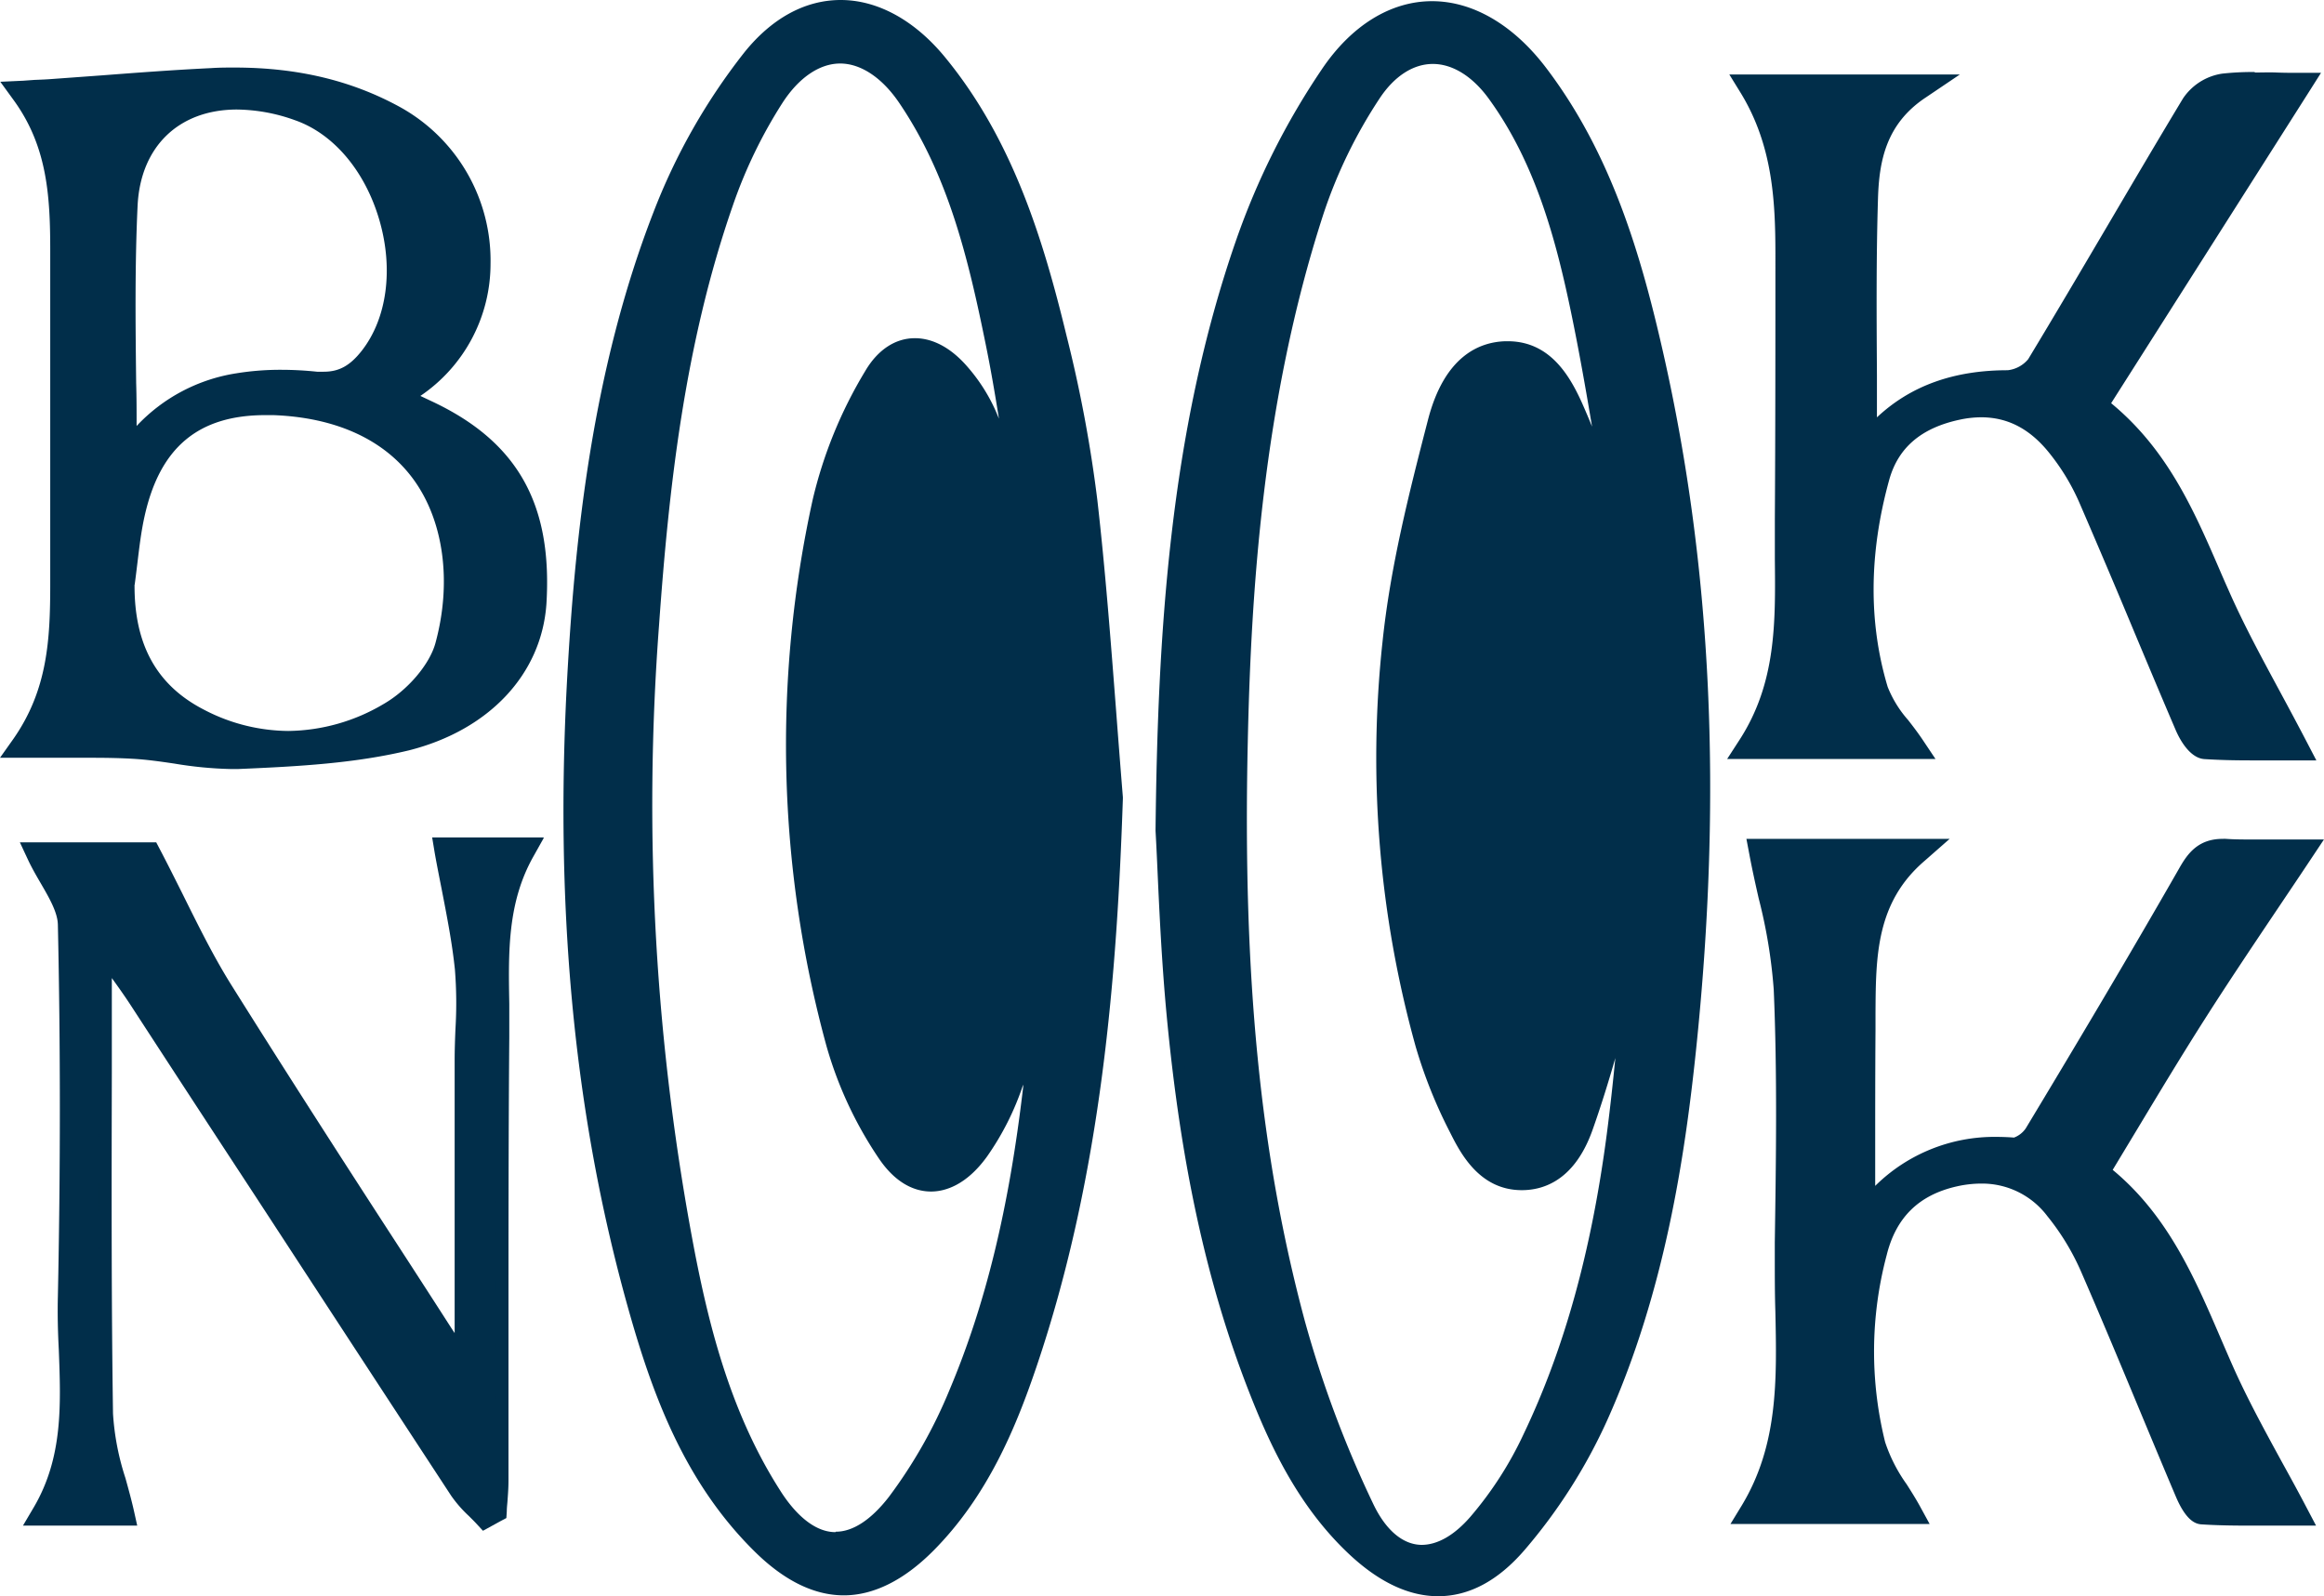 <svg xmlns="http://www.w3.org/2000/svg" viewBox="0 0 374.28 257.09"><defs><style>.cls-1{fill:#012e4a;}</style></defs><title>Asset4</title><g id="Layer_2" data-name="Layer 2"><g id="Layer_1-2" data-name="Layer 1"><path class="cls-1" d="M362.46,121.5c-2.9,0-5.24-.06-7.38-.21s-3.56-3.57-3.72-4c-2.26-5.25-4.5-10.61-6.67-15.8-2.88-6.86-5.85-14-8.87-20.9A36.15,36.15,0,0,0,330.49,72c-3.18-3.79-7-5.72-11.43-5.72a17.92,17.92,0,0,0-3.63.4c-6.51,1.38-10.6,4.88-12.14,10.4C300,89,299.88,100.43,303.05,111a19,19,0,0,0,3.47,5.67c.76,1,1.54,2,2.28,3.09l1,1.56H280l1-1.54c6.06-9.31,6-19.2,5.85-29.66,0-1.59,0-3.17,0-4.75V83.43c.06-13.94.12-28.36.09-42.53,0-8.61-.46-17.73-5.71-26.34L280.29,13h32l-2.77,1.83c-6.82,4.52-7.94,10.88-8.13,17.08-.29,9.45-.23,18.7-.17,28.5,0,3.06,0,6.14.05,9.22,5.42-6.05,12.67-9,22.07-9a5.9,5.9,0,0,0,4.13-2.27c4.34-7.16,8.66-14.5,12.83-21.59,3.95-6.7,8-13.63,12.11-20.4A8.29,8.29,0,0,1,358,12.88a45.47,45.47,0,0,1,5.15-.25c1.16,0,2.33,0,3.5,0s2.35.05,3.54.05H372L338.7,65.16C348,72.5,352.27,82.3,356.4,91.8c.52,1.21,1.05,2.41,1.58,3.61,2.51,5.65,5.42,11,8.49,16.75,1.39,2.56,2.79,5.16,4.17,7.83l.76,1.46h-1.64l-3.37,0Z"/><path class="cls-1" d="M363.14,13.63c2.32,0,4.67.1,7,.1L337.37,65.39c10.79,8.13,14.83,19.48,19.7,30.43,3.67,8.25,8.25,16.11,12.69,24.63-2.23,0-4.71,0-7.31,0-2.37,0-4.84,0-7.3-.21-1-.07-2.3-2-2.88-3.35C347,104.72,342,92.41,336.73,80.23a36.77,36.77,0,0,0-5.47-8.86c-3.3-3.94-7.36-6.08-12.2-6.08a18.64,18.64,0,0,0-3.84.42c-6.4,1.36-11.12,4.77-12.89,11.11-3.19,11.42-3.66,23-.24,34.47.94,3.13,3.67,5.73,5.88,9H281.85c7.18-11,5.94-23.08,6-34.94.05-14.83.12-29.66.09-44.49,0-9.18-.63-18.27-5.86-26.85H309c-7,4.65-8.36,11.28-8.57,17.88-.41,13.39-.12,26.81-.12,40.56,5.9-8,13.75-10.82,23.07-10.85a6.86,6.86,0,0,0,5-2.75c8.43-13.93,16.53-28.05,24.94-42a7.28,7.28,0,0,1,4.82-3,44.24,44.24,0,0,1,5-.25m0-2h0a44.92,44.92,0,0,0-5.26.26,9.24,9.24,0,0,0-6.31,4c-4.09,6.78-8.17,13.72-12.12,20.43-4.17,7.08-8.49,14.41-12.81,21.56a5,5,0,0,1-3.29,1.78c-8.73,0-15.67,2.52-21.07,7.59,0-2.28,0-4.55,0-6.78-.06-9.79-.12-19,.17-28.46.18-5.93,1.24-12,7.68-16.27L315.63,12H278.51l1.85,3c5.12,8.39,5.56,17.35,5.57,25.82,0,14.23,0,28.7-.09,42.7v1.77c0,1.59,0,3.2,0,4.75.11,10.31.21,20-5.68,29.11l-2,3.09h33.55l-2.08-3.11c-.76-1.13-1.55-2.16-2.32-3.15a18.13,18.13,0,0,1-3.3-5.35c-3.12-10.39-3-21.61.25-33.35,1.45-5.2,5.17-8.37,11.38-9.69a16.58,16.58,0,0,1,3.42-.38c4.16,0,7.64,1.76,10.66,5.36A35.17,35.17,0,0,1,334.9,81c3,6.94,6,14,8.88,20.92,2.17,5.17,4.41,10.52,6.66,15.77.44,1,2.07,4.4,4.57,4.57,2.16.14,4.53.21,7.44.21,1.36,0,2.68,0,3.95,0l3.36,0h3.29l-1.52-2.92c-1.39-2.67-2.8-5.3-4.17-7.84-3.07-5.7-6-11.07-8.46-16.68-.54-1.2-1.06-2.4-1.58-3.61C353.24,82,349,72.36,340,64.94l31.85-50.13,1.95-3.08h-3.64c-1.17,0-2.36,0-3.51-.05s-2.35,0-3.53,0Z"/><path class="cls-1" d="M362,244.77c-3,0-5.32-.06-7.49-.2-.42,0-1.68-.1-3.3-3.91-2-4.71-4-9.44-5.93-14.16-3-7.27-6.16-14.78-9.35-22.12a40.3,40.3,0,0,0-5.53-9.08,14.13,14.13,0,0,0-11.4-5.62,18.79,18.79,0,0,0-4.18.49,15,15,0,0,0-12,11.79,61.6,61.6,0,0,0-.24,30.62,26,26,0,0,0,3.59,7.06c.69,1.09,1.4,2.21,2,3.36l.82,1.48H280.42l.92-1.51c6-10,5.77-21.09,5.54-31.84-.07-2.75-.13-5.59-.09-8.38l0-2.63c.2-13.39.41-27.23-.17-40.79a84.78,84.78,0,0,0-2.44-14.85c-.53-2.33-1.07-4.74-1.53-7.19l-.22-1.19h28.86l-2.06,1.76c-8.16,7-8.21,15.88-8.26,25.3,0,.87,0,1.73,0,2.6-.09,6.77-.07,13.49-.05,20.61,0,2.32,0,4.66,0,7a26.58,26.58,0,0,1,20.65-9.18c.88,0,1.8,0,2.72.11h0a4.46,4.46,0,0,0,2.78-2c7.91-13.17,16.4-27.39,24.78-42.06,1.46-2.56,3-4.14,6.07-4.14h.52c1.37.08,2.86.11,4.68.11l3.57,0c1.25,0,2.52,0,3.82,0h1.86l-1,1.56Q368.6,142,365.93,146c-4.07,6.05-7.91,11.76-11.64,17.63s-7.18,11.58-10.87,17.71l-4.47,7.4c9.17,7.24,13.52,17.35,17.73,27.13.7,1.63,1.4,3.26,2.13,4.88,2.28,5.1,4.95,10,7.78,15.2,1.31,2.39,2.64,4.83,4,7.36l.77,1.47h-1.66l-3.78,0Z"/><path class="cls-1" d="M308.62,137.1c-9.3,8-8.5,18.46-8.63,28.65-.13,9.82,0,19.65,0,30.41,5.92-7.59,13.08-10.92,21.65-10.92.87,0,1.75,0,2.65.11h.11c1.19,0,2.91-1.31,3.6-2.44,8.38-14,16.71-27.95,24.79-42.09,1.35-2.36,2.59-3.63,5.2-3.63h.46c1.57.09,3.15.11,4.74.11,2.4,0,4.84-.06,7.39-.06-6,9-11.7,17.3-17.11,25.79s-10.39,17-15.81,25.89c11,8.27,15.05,20.52,20.27,32.18,3.35,7.5,7.56,14.61,11.77,22.62-2.52,0-5.07,0-7.63,0s-5,0-7.43-.2c-.9,0-1.91-2-2.45-3.3C347,228.19,342.11,216,336.88,204a41.42,41.42,0,0,0-5.67-9.31,15.13,15.13,0,0,0-12.18-6,20,20,0,0,0-4.4.51c-6.77,1.54-11.08,5.71-12.77,12.53-2.56,10.36-2.93,20.81-.23,31.11,1,3.77,3.74,7.09,5.71,10.65H282.2c7.72-12.8,5.39-26.94,5.59-40.72.22-14.49.49-29-.13-43.48-.31-7.28-2.54-14.47-4-22.18h24.95m5.42-2H281.26l.45,2.37c.46,2.47,1,4.89,1.53,7.23a83.38,83.38,0,0,1,2.42,14.67c.58,13.53.37,27.36.17,40.73l0,2.63c0,2.81,0,5.66.09,8.42.24,11.09.47,21.57-5.4,31.3l-1.83,3h32.08l-1.64-3c-.65-1.17-1.37-2.31-2.07-3.41a25.32,25.32,0,0,1-3.46-6.78,60.43,60.43,0,0,1,.25-30.12c1.5-6.06,5.18-9.68,11.26-11.06a18,18,0,0,1,4-.46,13.14,13.14,0,0,1,10.62,5.25,38.86,38.86,0,0,1,5.39,8.85c3.19,7.32,6.32,14.83,9.34,22.09,1.94,4.65,3.94,9.46,5.94,14.18,1.66,3.92,3.17,4.46,4.16,4.52,2.19.14,4.52.2,7.56.2l3.86,0,3.77,0H373l-1.54-2.93c-1.33-2.54-2.68-5-4-7.39-2.82-5.17-5.49-10.06-7.75-15.11-.72-1.62-1.43-3.27-2.12-4.87-4.16-9.66-8.45-19.63-17.34-27l4-6.63c3.69-6.13,7.18-11.92,10.87-17.71s7.55-11.55,11.6-17.58c1.8-2.68,3.63-5.39,5.48-8.18l2.07-3.11h-3.73c-1.3,0-2.58,0-3.83,0l-3.56,0c-1.8,0-3.27,0-4.63-.1a5.62,5.62,0,0,0-.57,0c-3.95,0-5.65,2.4-6.93,4.64-8.42,14.72-17.25,29.51-24.78,42a4,4,0,0,1-1.88,1.47c-.94-.07-1.87-.11-2.76-.11A27.32,27.32,0,0,0,302,191c0-1.56,0-3.09,0-4.61,0-7.12,0-13.84.05-20.59,0-.87,0-1.74,0-2.61.05-9.18.09-17.84,7.91-24.54L314,135.1Z"/><path class="cls-1" d="M77.43,244.72c-.4-.43-.82-.85-1.24-1.26a19.06,19.06,0,0,1-2.7-3.09Q57.64,216.19,41.85,192q-10-15.27-19.94-30.54c-1.21-1.85-2.53-3.69-3.81-5.46L17,154.44l0,18.43c0,18-.08,36.57.19,54.84a42.63,42.63,0,0,0,2,10.63c.47,1.69.95,3.43,1.34,5.18l.27,1.21H5.41l.88-1.5c4.82-8.24,4.48-17.2,4.15-25.87-.11-2.79-.22-5.68-.15-8.51.45-20.16.46-40.33,0-59.94-.05-2.24-1.41-4.57-2.85-7-.71-1.21-1.44-2.45-2-3.73l-.66-1.43H24.56l.28.54c1.27,2.42,2.49,4.87,3.68,7.23,2.63,5.28,5.13,10.26,8.11,15C45.1,173.12,54,186.8,62.51,200q4.71,7.28,9.4,14.55a10.92,10.92,0,0,0,2.32,2.73V205.71q0-17.4,0-34.79c0-1.7.06-3.43.13-5.09a71,71,0,0,0-.09-9.79c-.46-4.37-1.29-8.62-2.17-13.12-.38-1.92-.76-3.85-1.1-5.79L70.8,136h15L85,137.44c-4.31,7.67-4.16,16.09-4,24.23,0,1.79.07,3.58,0,5.36-.1,15.81-.11,31.88-.13,47.42q0,12,0,24.07c0,1.12-.09,2.24-.17,3.32,0,.5-.07,1-.1,1.5l0,.55L78,245.3Z"/><path class="cls-1" d="M84.08,137c-5.39,9.58-4,19.94-4.09,30.08-.15,23.83-.1,47.66-.16,71.49,0,1.58-.18,3.17-.27,4.76l-1.39.77a35.53,35.53,0,0,1-3.85-4.22q-25.83-39.45-51.57-79c-1.79-2.74-3.76-5.35-5.65-8l-1.09.42c0,24.82-.2,49.64.16,74.45.07,5.31,2.19,10.58,3.39,16H7.15c6.54-11.17,3.88-23.22,4.14-34.86q.66-30,0-60c-.08-3.68-3.17-7.3-5-11.17H24c4,7.65,7.44,15.3,11.83,22.35,11.54,18.49,23.49,36.72,35.29,55a11.13,11.13,0,0,0,4.16,4.07q0-24.12,0-48.26c0-5,.54-10,0-15-.66-6.33-2.13-12.58-3.28-19H84.08m3.42-2H69.6L70,137.3c.35,2,.74,3.92,1.11,5.81.87,4.48,1.7,8.71,2.15,13a68.6,68.6,0,0,1,.09,9.64c-.07,1.68-.13,3.41-.13,5.13q0,17.4,0,34.82v9c-.17-.24-.32-.48-.48-.72q-4.68-7.28-9.39-14.53C54.8,186.27,46,172.59,37.48,159c-3-4.75-5.44-9.71-8.07-15-1.19-2.37-2.41-4.83-3.69-7.26l-.56-1.07H3.2l1.33,2.85c.62,1.32,1.36,2.59,2.07,3.81C8,144.73,9.28,147,9.32,148.93c.43,19.6.42,39.75,0,59.9-.07,2.86,0,5.76.15,8.57.34,8.92.66,17.34-4,25.32l-1.77,3h18.4l-.54-2.43c-.4-1.77-.89-3.53-1.36-5.23a41.53,41.53,0,0,1-2-10.38c-.27-18.26-.23-36.85-.19-54.82q0-7.67,0-15.33c1.05,1.45,2.1,2.93,3.07,4.42Q31,177.21,41,192.46c10.37,15.89,21.1,32.32,31.67,48.46a20.23,20.23,0,0,0,2.83,3.24c.43.43.84.83,1.22,1.24l1.06,1.15,1.37-.75.93-.51.47-.26,1-.53.07-1.1c0-.5.06-1,.1-1.49.08-1.1.17-2.23.17-3.39q0-12,0-24c0-15.56,0-31.64.13-47.46,0-1.8,0-3.62,0-5.39-.15-8.37-.3-16.29,3.88-23.72l1.68-3Z"/><path class="cls-1" d="M135.9,256c-4.47,0-9-2.23-13.5-6.62-11.32-11.07-16.44-25.26-20.28-38.94-8.77-31.24-11.93-65-9.66-103.18C93.67,86.72,96.32,60,106.11,34.7A98.21,98.21,0,0,1,120.64,9.09C124.88,3.8,130,1,135.4,1c5.65,0,11.34,3.15,16,8.86,10.73,13.05,15.65,29,19.36,44.34a214.07,214.07,0,0,1,5,26.55c1.24,11.2,2.12,22.62,3,33.66.36,4.69.72,9.39,1.11,14.08v.11c-.92,27.61-3.29,60.05-13.89,91.29-3.25,9.59-7.75,20.57-16.43,29.25C145,253.66,140.43,256,135.9,256ZM135.29,9.27c-3.7,0-7.3,2.42-10.14,6.81a78.07,78.07,0,0,0-8.09,16.78c-7.82,22.49-10.35,45.87-11.92,67.79A383.81,383.81,0,0,0,111,202.25c2.36,12,5.85,25.88,13.8,38.31,3,4.72,6.4,7.21,9.77,7.21,3.11,0,6.24-2,9.32-6a79.24,79.24,0,0,0,9.91-17.48c5.84-13.8,9.63-29.38,11.92-49,.53-4.48.91-9,1.25-13.55-1.56,8.39-3.63,16.79-8.84,24.06-2.44,3.4-5.26,5.2-8.17,5.2-2,0-4.92-.86-7.65-5A62.19,62.19,0,0,1,134,168.2a182.69,182.69,0,0,1-2.19-87.46,70.84,70.84,0,0,1,8.35-20.4c2.32-4,5.15-4.8,7.12-4.8,2.62,0,5.28,1.46,7.68,4.23a27,27,0,0,1,4.45,6.95c1.37,3.22,2.6,6.54,3.79,9.79l-.33-2.18C162,68.06,161,61.57,159.7,55.27c-2.85-13.93-6.07-27.41-14.08-39.23C142.65,11.67,139,9.27,135.29,9.27Z"/><path class="cls-1" d="M135.4,2c5.31,0,10.68,2.91,15.26,8.49C161.19,23.31,166,38.71,169.82,54.44a210.8,210.8,0,0,1,5,26.42c1.75,15.86,2.75,31.8,4.06,47.71-1,31-3.83,61.51-13.84,91-3.59,10.61-8.1,20.78-16.18,28.88-4.33,4.33-8.62,6.51-12.92,6.51s-8.47-2.1-12.8-6.33c-10.85-10.61-16-24.37-20-38.51-9.45-33.66-11.69-68.06-9.63-102.84C94.92,82.61,98.08,58.2,107,35.07A97.34,97.34,0,0,1,121.42,9.71c4.17-5.2,9-7.71,14-7.71m-.85,246.77c3.36,0,6.8-2.09,10.11-6.38a80,80,0,0,0,10-17.7c6.66-15.74,10-32.4,12-49.3,1.16-10,1.64-20.09,2.43-30.13-1.27,3.74-1.62,7.55-2.28,11.31-1.75,10-3.45,20.11-9.55,28.62-2.26,3.16-4.83,4.79-7.36,4.79s-4.79-1.48-6.82-4.54a61.3,61.3,0,0,1-8.12-17.5,181.35,181.35,0,0,1-2.17-87,70.53,70.53,0,0,1,8.23-20.1c1.71-2.92,3.92-4.31,6.26-4.31s4.72,1.34,6.93,3.88a26.24,26.24,0,0,1,4.28,6.7c2.2,5.15,4,10.48,6,15.73l.72-.08c-1.49-9.24-2.67-18.54-4.55-27.7-2.83-13.85-6.14-27.65-14.24-39.59-3.25-4.8-7.22-7.21-11.15-7.21s-7.84,2.41-11,7.27a79.44,79.44,0,0,0-8.19,17c-7.65,22-10.32,45-12,68.05A382.42,382.42,0,0,0,110,202.44c2.68,13.57,6.38,26.84,13.94,38.66,3.24,5.07,6.88,7.67,10.61,7.67M135.4,0c-5.73,0-11.1,2.93-15.54,8.46a99.08,99.08,0,0,0-14.68,25.88c-9.84,25.4-12.5,52.25-13.72,72.81-2.28,38.3.89,72.16,9.69,103.51,3.88,13.82,9.06,28.15,20.55,39.39,4.69,4.58,9.46,6.9,14.2,6.9s9.62-2.39,14.33-7.1c8.82-8.83,13.38-19.94,16.67-29.64,10.64-31.36,13-63.89,13.94-91.58v-.23c-.38-4.68-.75-9.45-1.1-14.06-.85-11-1.72-22.48-3-33.69a216.32,216.32,0,0,0-5-26.68C168,38.53,163.06,22.43,152.2,9.22,147.32,3.27,141.35,0,135.4,0Zm-.85,246.77c-3.81,0-7-3.67-8.93-6.75-7.86-12.29-11.32-26.09-13.66-38a383.12,383.12,0,0,1-5.82-101.34c1.56-21.85,4.08-45.15,11.87-67.54a77.17,77.17,0,0,1,8-16.56c2.65-4.1,6-6.35,9.3-6.35s6.73,2.25,9.5,6.33c7.91,11.67,11.11,25,13.93,38.87.82,4,1.5,8,2.14,12l-.49-1.17a28.35,28.35,0,0,0-4.61-7.22c-2.6-3-5.52-4.57-8.44-4.57-3.15,0-6,1.88-8,5.3a71.64,71.64,0,0,0-8.45,20.68,183.67,183.67,0,0,0,2.19,87.94,63,63,0,0,0,8.39,18.09c3,4.49,6.25,5.43,8.48,5.43s5.66-1,9-5.62a44.33,44.33,0,0,0,5.83-11.6c0,.13,0,.26,0,.39-2.28,19.56-6.05,35-11.85,48.76a78.28,78.28,0,0,1-9.78,17.26c-2.84,3.66-5.78,5.6-8.53,5.6Z"/><path class="cls-1" d="M231.62,256.09c-4.41,0-9-2.14-13.49-6.36-8.19-7.6-12.72-17.43-16.08-26-6.75-17.31-10.94-36.52-13.17-60.46-.78-8.34-1.16-16.56-1.46-23.16-.11-2.41-.21-4.54-.31-6.31C187.44,102.81,189.24,70,200,39a118.45,118.45,0,0,1,13.64-27.23c4.62-6.79,10.64-10.53,16.95-10.53s12.5,3.67,17.56,10.32c10.51,13.81,15.21,30.11,18.73,45.67,7.8,34.46,9.51,71.09,5.22,112-1.75,16.71-4.94,38.53-14.19,59.16A86.18,86.18,0,0,1,244.78,249c-4.06,4.71-8.49,7.1-13.16,7.1ZM230.68,9.27c-3.52,0-6.88,2.15-9.46,6.07a79.71,79.71,0,0,0-9.16,18.94c-9.84,30.33-11.68,61.54-12.18,85.35-.81,37.85,2,66.62,9.2,93.31a179.27,179.27,0,0,0,11.09,29.63c2.21,4.67,5.33,7.25,8.79,7.25,2.84,0,5.82-1.69,8.62-4.87a59,59,0,0,0,8.71-13.55c6.59-13.77,11-29.67,13.48-48.59,1-7.89,1.75-15.95,2.42-23.81-2,7.74-4,15.29-6.62,22.6-2.1,5.94-5.72,9.09-10.47,9.09-6.28,0-9.15-5.72-10.69-8.79A76.42,76.42,0,0,1,229,168.32a172.34,172.34,0,0,1-5.4-64.74c1.25-12.16,4.32-24.12,7.28-35.69,2-7.78,5.89-11.8,11.57-12h.32c7.06,0,9.84,6.5,11.88,11.25,1.71,4,3.13,8.16,4.49,12.25l-.6-3.64c-1.39-8.49-2.82-17.26-4.6-25.81-2.48-11.86-5.82-24.28-13.41-34.71C237.69,11.4,234.2,9.27,230.68,9.27Z"/><path class="cls-1" d="M230.63,2.19c5.83,0,11.76,3.35,16.76,9.92C257.6,25.53,262.3,41.3,266,57.4c8.34,36.9,9.12,74.18,5.2,111.66-2.12,20.23-5.75,40.2-14.11,58.85a85.09,85.09,0,0,1-13,20.43c-3.92,4.55-8.09,6.75-12.4,6.75S223.13,253,218.81,249c-7.6-7.06-12.13-16.18-15.83-25.67-7.54-19.36-11.18-39.62-13.11-60.19-1.07-11.43-1.39-22.92-1.76-29.44.38-35.35,2.81-65.51,12.87-94.42a116.9,116.9,0,0,1,13.53-27c4.6-6.77,10.31-10.09,16.12-10.09M229,250.82c3.07,0,6.32-1.74,9.37-5.21a61,61,0,0,0,8.87-13.78c7.39-15.46,11.34-32,13.56-48.89,1.64-12.53,2.46-25.17,3.65-37.76-1.55,3.7-1.66,7.58-2.59,11.26-2.14,8.34-4.33,16.71-7.19,24.83-1.48,4.17-4.25,8.42-9.53,8.42h0c-5.21,0-7.78-4.22-9.8-8.24a76.63,76.63,0,0,1-5.36-13.4,171.13,171.13,0,0,1-5.37-64.37c1.23-12,4.26-23.83,7.26-35.54,1.34-5.2,4.17-11,10.63-11.21h.29c6.28,0,8.85,5.72,11,10.64,2.72,6.34,4.65,13,6.93,19.53l.76-.1c-2.14-12.41-3.93-24.9-6.5-37.22s-6-24.66-13.58-35.09c-3.11-4.26-6.9-6.42-10.64-6.42s-7.42,2.15-10.29,6.52A80.53,80.53,0,0,0,211.11,34c-9,27.8-11.62,56.6-12.23,85.64-.67,31.55,1,63,9.23,93.59A179.92,179.92,0,0,0,219.27,243c2.46,5.22,5.93,7.83,9.69,7.83M230.63.19c-6.65,0-13,3.9-17.77,11A118.66,118.66,0,0,0,199.1,38.62c-10.85,31.15-12.65,64.09-13,95.06v.14q.15,2.64.31,6.29c.3,6.62.68,14.85,1.46,23.22,2.25,24,6.45,43.33,13.24,60.72,3.4,8.72,8,18.68,16.33,26.42,4.73,4.39,9.5,6.62,14.17,6.62,5,0,9.66-2.5,13.92-7.44a87.21,87.21,0,0,0,13.32-20.92c9.31-20.75,12.52-42.68,14.28-59.46,4.29-41,2.58-77.74-5.24-112.31-3.55-15.67-8.29-32.1-18.91-46.06C243.73,4,237.21.19,230.63.19ZM229,248.82c-3.05,0-5.85-2.37-7.88-6.68a178.23,178.23,0,0,1-11-29.46c-7.14-26.59-10-55.28-9.17-93,.51-23.74,2.34-54.86,12.14-85.06a78.47,78.47,0,0,1,9.05-18.7c2.38-3.63,5.44-5.62,8.62-5.62s6.39,2,9,5.59c7.48,10.28,10.79,22.57,13.24,34.33,1.27,6.1,2.37,12.33,3.4,18.49-.26-.64-.52-1.27-.79-1.9-2-4.72-5.08-11.85-12.8-11.85h-.35c-4.24.12-9.86,2.42-12.5,12.72-3,11.6-6.06,23.6-7.32,35.83A173.66,173.66,0,0,0,228,168.59a77.77,77.77,0,0,0,5.51,13.76c1.64,3.26,4.69,9.34,11.58,9.34,3.64,0,8.57-1.7,11.41-9.76,1.34-3.78,2.53-7.62,3.65-11.52-.4,4.1-.85,8.21-1.38,12.27-2.47,18.82-6.85,34.61-13.39,48.29a58.17,58.17,0,0,1-8.57,13.32c-2.6,3-5.31,4.53-7.86,4.53Z"/><path class="cls-1" d="M37.13,122.77a62.54,62.54,0,0,1-8.88-.86c-2.25-.33-4.58-.67-6.85-.79-1.92-.11-4-.16-6.53-.16-1.69,0-3.41,0-5.18,0s-3.83,0-5.86,0H1.91L3,119.48C8.63,111.39,9.09,102.83,9.08,94q0-24.32,0-48.62V40.59c0-8.79-.45-17.32-6-25.06L2,14l3.65-.16c1,0,1.81-.08,2.61-.13,2.75-.19,5.5-.4,8.25-.61,5.76-.43,11.72-.88,17.6-1.16,1.25-.06,2.5-.09,3.71-.09,10,0,18.57,2,26.19,6.23A27.23,27.23,0,0,1,78,42.5a24.8,24.8,0,0,1-12.4,21.4l3.54,1.68C82.52,71.85,88,81.62,87,97.23c-.72,10.89-8.9,19.51-21.33,22.52-8.56,2.06-17.41,2.58-27.27,3-.4,0-.81,0-1.22,0ZM20.71,94.09c-.13,10,3.63,16.92,11.5,21a30.49,30.49,0,0,0,14.21,3.64,31.63,31.63,0,0,0,15.83-4.46c3.54-2,7.71-6.26,8.84-10.43,2.76-10.15,1.36-20.35-3.76-27.3C62.47,70,54.42,66.26,44,65.88l-1.28,0c-11.2,0-17.88,5.58-20.43,17-.55,2.5-.87,5.13-1.17,7.66C21,91.74,20.88,92.92,20.71,94.09ZM38.2,16.64c-10,0-16.53,6.31-17,16.45-.46,9.52-.35,19.24-.24,28.64,0,3.13.07,6.34.09,9.55A27.14,27.14,0,0,1,38.31,61.05a43,43,0,0,1,7-.54,56.21,56.21,0,0,1,5.71.3c.41,0,.8.06,1.18.06,2.77,0,4.82-1.11,6.88-3.72,4.31-5.5,5.45-13.72,3-22S54.4,20.7,47.9,18.42A29.46,29.46,0,0,0,38.2,16.64Z"/><path class="cls-1" d="M37.77,12.88c9,0,17.64,1.67,25.71,6.11,17.05,9.37,19.1,35.23,0,45l5.3,2.51C81.68,72.57,87,82,86,97.16c-.67,10-8,18.58-20.57,21.61-8.77,2.12-18,2.59-27.08,3-.39,0-.78,0-1.18,0-5.19,0-10.43-1.36-15.67-1.65-2.18-.12-4.36-.16-6.59-.16-3.49,0-7.11.09-11,.09,5.85-8.42,6.26-17.16,6.25-26q0-26.73,0-53.45C10.1,31.74,9.68,23,3.85,15c1.93-.09,3.18-.13,4.43-.21,8.61-.6,17.21-1.36,25.83-1.77q1.83-.09,3.66-.09M20.05,74.36c4.56-7,10.67-11,18.42-12.32a41.83,41.83,0,0,1,6.82-.53,54.87,54.87,0,0,1,5.61.3c.44,0,.87.06,1.28.06,3.3,0,5.59-1.46,7.66-4.1,9.56-12.17,3-35.18-11.61-40.29a30.5,30.5,0,0,0-10-1.84c-10.18,0-17.49,6.38-18,17.41-.66,13.74-.14,27.54-.14,41.31m26.37,45.39a32.62,32.62,0,0,0,16.33-4.6c4-2.28,8.15-6.76,9.31-11,4.84-17.8-2.09-38.3-28-39.23l-1.31,0c-11.77,0-18.77,6-21.41,17.82-.82,3.72-1.11,7.55-1.64,11.33-.14,9.69,3.28,17.42,12,22a31.55,31.55,0,0,0,14.67,3.75M37.77,10.88c-1.22,0-2.49,0-3.76.09-5.89.28-11.85.73-17.62,1.17l-8.24.6c-.8.06-1.59.09-2.6.13L3.75,13l-3.7.17,2.18,3c5.43,7.5,5.87,15.52,5.86,24.47v5.09c0,15.85,0,32.24,0,48.36,0,8.95-.43,17-5.9,24.87L0,122.05H3.83c2,0,4,0,5.88,0s3.48,0,5.16,0c2.52,0,4.58.05,6.48.16,2.22.12,4.53.45,6.76.78a62.63,62.63,0,0,0,9,.87q.63,0,1.26,0c9.92-.42,18.82-.93,27.47-3C78.73,117.61,87.2,108.63,88,97.29,89,81.21,83.37,71.15,69.61,64.67l-1.91-.9A25.69,25.69,0,0,0,79,42.52a28.25,28.25,0,0,0-14.6-25.29C56.67,13,48,10.88,37.77,10.88ZM22,68.61c0-2.32,0-4.63-.07-6.9-.11-9.38-.22-19.08.23-28.57s6.6-15.49,16-15.5a28.27,28.27,0,0,1,9.37,1.73c6.19,2.17,11.26,8.17,13.56,16.05s1.26,15.87-2.86,21.11c-1.87,2.37-3.63,3.34-6.09,3.34-.34,0-.7,0-1.07,0a55.71,55.71,0,0,0-5.82-.31,44,44,0,0,0-7.15.56A27.88,27.88,0,0,0,22,68.61Zm-.31,25.56c.16-1.17.3-2.35.44-3.49.32-2.63.61-5.11,1.16-7.56C25.77,72,32,66.86,42.76,66.86l1.24,0c10.06.37,17.85,3.92,22.53,10.27,4.93,6.7,6.28,16.59,3.6,26.44-.94,3.45-4.46,7.58-8.37,9.83a30.69,30.69,0,0,1-15.34,4.33,29.68,29.68,0,0,1-13.75-3.52c-7.48-3.91-11.07-10.47-11-20.06Z"/></g></g></svg>